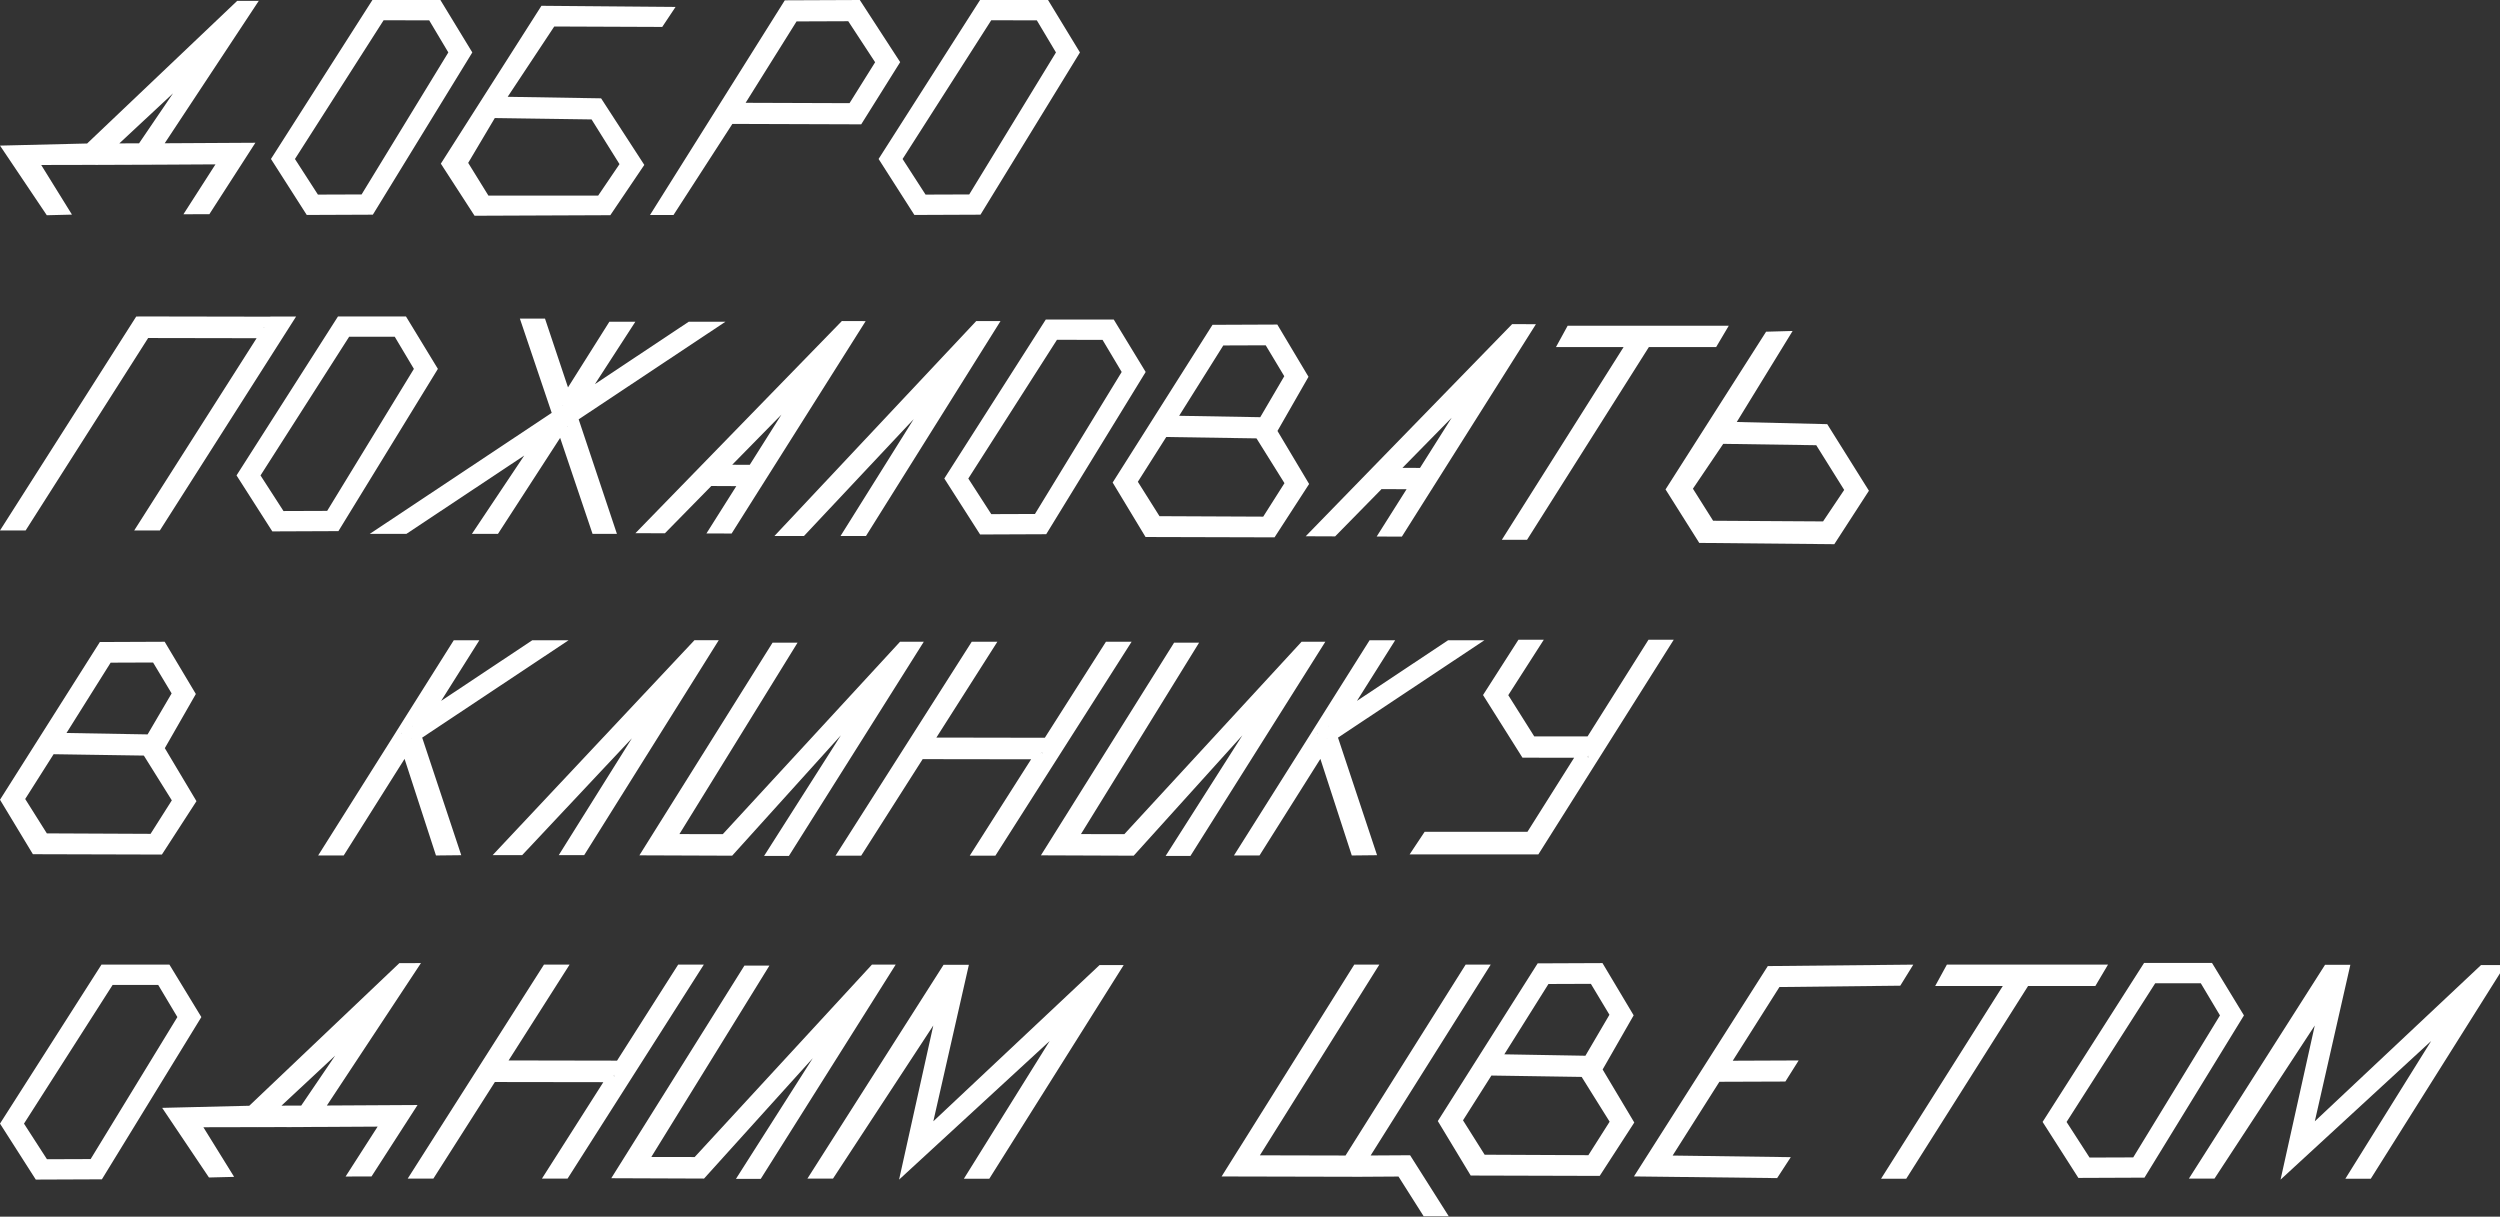 <svg width="1350" height="657" viewBox="0 0 1350 657" fill="none" xmlns="http://www.w3.org/2000/svg">
<rect x="0" y="0" width="1350" height="657" fill="#333333" stroke="none"/>
<g clip-path="url(#clip0_134_2)">
<path d="M464.299 0L423.793 0.169L351 116.097H363.688L395.481 66.911L465.058 67.143L486.092 33.55L464.299 0ZM458.054 11.458L472.569 33.614L458.75 55.706L402.633 55.516L430.143 11.563L458.054 11.458Z" fill="white"/>
<path d="M357.609 14.545L364.803 3.742L292.377 3.13L238.053 88.377L256.26 116.504L329.576 116.205L347.925 89.052L324.592 53.097L274.149 52.274L299.297 14.313L357.609 14.545ZM334.529 88.63L323 105.638H263.749L252.821 87.955L267.187 63.752L319.445 64.491L334.529 88.63Z" fill="white"/>
<path d="M237.813 0H201.105L146.316 85.838L165.641 116.075L201.337 115.928L255.049 28.317L237.813 0ZM242.096 28.317L195.261 104.998L171.675 105.082L159.27 85.859L207.138 10.951L231.758 10.972L242.096 28.317Z" fill="white"/>
<path d="M565.936 0H529.227L474.439 85.838L493.764 116.075L529.459 115.928L583.172 28.317L565.936 0ZM570.218 28.317L523.384 104.998L499.797 105.082L487.392 85.859L535.261 10.951L559.881 10.972L570.218 28.317Z" fill="white"/>
<path d="M139.745 0.45L128.079 0.471L47.046 77.489L0 78.628L25.274 116.23L38.86 115.892L22.257 89.094L51.561 89.031V89.052L67.193 88.989L85.864 88.925H86.201L116.349 88.757L99.049 115.702L113.058 115.66L137.91 77.088L88.944 77.362L139.745 0.45ZM75.084 77.404L64.451 77.425L93.438 50.395L75.084 77.404Z" fill="white"/>
<path d="M67.193 88.99L67.172 89.032L85.864 88.926L67.193 88.99Z" fill="white"/>
<path d="M986.708 229.044L937.848 227.883L968.017 178.718L953.692 179.119L899.389 264.282L917.595 293.169L990.527 293.865L1009.22 264.999L986.708 229.044ZM984.451 281.564L925.085 281.205L914.177 263.902L930.549 239.678L980.78 240.417L995.864 264.556L984.451 281.564Z" fill="white"/>
<path d="M933.542 175.884L926.727 187.405H890.399L824.598 291.496H810.99L876.749 187.405H840.23L846.538 175.884H933.542Z" fill="white"/>
<path d="M689.837 232.715L706.588 203.469L689.753 175.257L654.753 175.405L600.83 260.568L618.594 289.982L688.255 290.172L706.926 261.349L689.837 232.715ZM660.576 186.546L683.487 186.462L693.508 203.153L680.534 225.287L636.737 224.528L660.576 186.546ZM626.125 278.736L614.437 260.167L629.775 235.985L678.509 236.724L693.614 260.905L682.137 278.989L626.125 278.736Z" fill="white"/>
<path d="M540.28 173.382L467.623 289.436H453.889L493.382 226.345L434.142 289.436H418.193L527.158 173.382H540.28Z" fill="white"/>
<path d="M454.612 173.357L343.137 287.913L359.044 287.976L384.107 262.445L397.609 262.508L381.47 288.061L395.077 288.103L411.195 262.55L411.406 262.233L467.46 173.399L454.612 173.357ZM404.866 251.008L395.394 250.966L421.975 223.893L404.866 251.008Z" fill="white"/>
<path d="M411.195 262.552H411.407V262.233L411.195 262.552Z" fill="white"/>
<path d="M816.55 175.025L705.074 289.581L720.981 289.644L746.044 264.112L759.546 264.176L743.407 289.729L757.015 289.771L773.132 264.218L773.343 263.901L829.398 175.067L816.55 175.025ZM766.803 252.676L757.331 252.634L783.913 225.561L766.803 252.676Z" fill="white"/>
<path d="M773.135 264.22H773.347V263.901L773.135 264.22Z" fill="white"/>
<path d="M303.871 218.999L303.913 219.105L304.083 218.85L303.871 218.999Z" fill="white"/>
<path d="M391.739 173.737H371.908L321.276 207.413L343.09 173.737H329.06L306.719 209.186L294.293 172.027H280.728L297.922 222.944L298.132 222.796L297.964 223.07L297.922 222.944L199.695 288.272H219.484L283.09 245.986L254.842 288.272H268.913L302.478 236.448L319.968 288.272H333.132L312.478 226.446L391.739 173.737ZM303.913 219.103L303.871 218.998L304.082 218.85L303.913 219.103ZM306.297 230.54L306.508 230.223L306.571 230.371L306.297 230.54Z" fill="white"/>
<path d="M298.134 222.795L297.964 223.071L297.922 222.944L298.134 222.795Z" fill="white"/>
<path d="M304.083 218.85L303.913 219.104L303.871 218.998L304.083 218.85Z" fill="white"/>
<path d="M306.575 230.372L306.299 230.542L306.511 230.223L306.575 230.372Z" fill="white"/>
<path d="M304.083 218.85L303.913 219.104L303.871 218.998L304.083 218.85Z" fill="white"/>
<path d="M306.575 230.372L306.299 230.542L306.511 230.223L306.575 230.372Z" fill="white"/>
<path d="M306.508 230.223L306.297 230.539L306.572 230.371L306.508 230.223ZM303.871 218.997L303.913 219.103L304.082 218.85L303.871 218.997ZM297.922 222.943L297.964 223.07L298.133 222.795L297.922 222.943Z" fill="white"/>
<path d="M142.278 176.81L142.256 176.852H142.765V176.81H142.278Z" fill="white"/>
<path d="M146.032 170.923L145.99 171.007L74.704 170.88V170.923H73.564L0 286.449H13.839L79.999 182.528L138.564 182.634L72.468 286.449H86.328L159.893 170.923H146.032ZM142.762 176.852H142.256L142.277 176.81H142.762V176.852Z" fill="white"/>
<path d="M142.765 176.81V176.852H142.256L142.278 176.81H142.765Z" fill="white"/>
<path d="M219.221 170.879H182.513L127.725 256.717L147.049 286.955L182.745 286.807L236.458 199.197L219.221 170.879ZM223.504 199.197L176.669 275.877L153.083 275.961L140.678 256.739L188.547 181.831L213.167 181.852L223.504 199.197Z" fill="white"/>
<path d="M601.427 172.549H564.719L509.93 258.387L529.255 288.624L564.951 288.477L618.663 200.866L601.427 172.549ZM605.71 200.866L558.875 277.546L535.289 277.631L522.884 258.408L570.752 183.5L595.372 183.521L605.71 200.866Z" fill="white"/>
<path d="M890.175 345.474L857.29 397.646H828.489L814.464 375.385L833.637 345.474H819.945L800.835 375.323L822.133 409.152L850.038 409.173L824.822 449.172H769.304L761.197 461.366H830.719L903.805 345.474H890.175ZM857.644 408.089V409.173H856.957L857.644 408.089Z" fill="white"/>
<path d="M856.955 409.173H857.643V408.089L856.955 409.173Z" fill="white"/>
<path d="M857.642 408.089V409.173H856.955L857.642 408.089Z" fill="white"/>
<path d="M856.955 409.173H857.642V408.089L856.955 409.173Z" fill="white"/>
<path d="M562.733 406.05V407.148H562.037L562.733 406.05Z" fill="white"/>
<path d="M562.037 407.148H562.733V406.05L562.037 407.148Z" fill="white"/>
<path d="M597.204 346.547L564.209 398.392L505.644 398.286L538.576 346.547H524.737L491.805 398.265L451.172 462.074H465.033L498.239 409.934L556.804 410.018L523.661 462.074H537.5L611.065 346.547H597.204ZM562.732 407.148H562.036L562.732 406.051V407.148Z" fill="white"/>
<path d="M562.733 406.05V407.148H562.037L562.733 406.05Z" fill="white"/>
<path d="M562.037 407.148H562.733V406.05L562.037 407.148Z" fill="white"/>
<path d="M498.845 346.547L425.994 462.221H412.597L454.078 397.062L395.365 462.074L345.26 461.884L417.172 347.053H430.674L366.884 450.405L390.302 450.447L486.018 346.547H498.845Z" fill="white"/>
<path d="M715.675 346.547L642.824 462.221H629.427L670.908 397.062L612.195 462.074L562.09 461.884L634.002 347.053H647.504L583.715 450.405L607.132 450.447L702.848 346.547H715.675Z" fill="white"/>
<path d="M388.12 345.713L315.463 461.768H301.729L341.222 398.676L281.982 461.768H266.033L374.998 345.713H388.12Z" fill="white"/>
<path d="M217.028 396.019L216.605 396.315L216.944 395.744L217.028 396.019Z" fill="white"/>
<path d="M222.958 392.073L222.766 392.201L222.916 391.966L222.958 392.073Z" fill="white"/>
<path d="M216.943 395.743L216.605 396.313L217.027 396.017L216.943 395.743ZM222.069 398.655L221.964 398.845L222.111 398.739L222.069 398.655ZM222.913 391.966L222.765 392.198L222.955 392.071L222.913 391.966Z" fill="white"/>
<path d="M222.114 398.741L221.963 398.848L222.071 398.655L222.114 398.741Z" fill="white"/>
<path d="M217.028 396.019L216.605 396.315L216.944 395.744L217.028 396.019Z" fill="white"/>
<path d="M222.114 398.741L221.963 398.848L222.071 398.655L222.114 398.741Z" fill="white"/>
<path d="M222.958 392.073L222.766 392.201L222.916 391.966L222.958 392.073Z" fill="white"/>
<path d="M222.114 398.741L221.963 398.848L222.071 398.655L222.114 398.741Z" fill="white"/>
<path d="M222.958 392.073L222.766 392.201L222.916 391.966L222.958 392.073Z" fill="white"/>
<path d="M216.943 395.743L216.605 396.313L217.027 396.017L216.943 395.743ZM222.913 391.966L222.765 392.198L222.955 392.071L222.913 391.966Z" fill="white"/>
<path d="M307.007 345.755H287.408L238.21 378.483L258.843 345.755H245.024L213.78 395.363V395.384L200.32 416.717L171.797 461.957H185.595L218.464 409.796L235.425 461.957L249.075 461.81L227.978 398.317L307.007 345.755ZM216.607 396.313L216.945 395.743L217.029 396.017L216.607 396.313ZM221.966 398.845L222.071 398.655L222.113 398.739L221.966 398.845ZM222.767 392.198L222.915 391.966L222.957 392.072L222.767 392.198Z" fill="white"/>
<path d="M711.568 396.019L711.145 396.315L711.482 395.744L711.568 396.019Z" fill="white"/>
<path d="M717.498 392.073L717.305 392.201L717.455 391.966L717.498 392.073Z" fill="white"/>
<path d="M711.482 395.743L711.145 396.313L711.565 396.017L711.482 395.743ZM716.609 398.655L716.503 398.845L716.651 398.739L716.609 398.655ZM717.452 391.966L717.305 392.198L717.495 392.071L717.452 391.966Z" fill="white"/>
<path d="M716.655 398.741L716.504 398.848L716.612 398.655L716.655 398.741Z" fill="white"/>
<path d="M711.568 396.019L711.145 396.315L711.482 395.744L711.568 396.019Z" fill="white"/>
<path d="M716.655 398.741L716.504 398.848L716.612 398.655L716.655 398.741Z" fill="white"/>
<path d="M717.498 392.073L717.305 392.201L717.455 391.966L717.498 392.073Z" fill="white"/>
<path d="M716.655 398.741L716.504 398.848L716.612 398.655L716.655 398.741Z" fill="white"/>
<path d="M717.498 392.073L717.305 392.201L717.455 391.966L717.498 392.073Z" fill="white"/>
<path d="M711.482 395.743L711.145 396.313L711.565 396.017L711.482 395.743ZM717.452 391.966L717.305 392.198L717.495 392.071L717.452 391.966Z" fill="white"/>
<path d="M801.545 345.755H781.946L732.749 378.483L753.381 345.755H739.563L708.319 395.363V395.384L694.859 416.717L666.336 461.957H680.133L713.002 409.796L729.964 461.957L743.614 461.81L722.517 398.317L801.545 345.755ZM711.146 396.313L711.483 395.743L711.567 396.017L711.146 396.313ZM716.504 398.845L716.61 398.655L716.652 398.739L716.504 398.845ZM717.306 392.198L717.453 391.966L717.496 392.072L717.306 392.198Z" fill="white"/>
<path d="M89.007 404.004L105.758 374.759L88.923 346.547L53.923 346.695L0 431.857L17.764 461.272L87.425 461.462L106.096 432.638L89.007 404.004ZM59.746 357.836L82.657 357.751L92.678 374.442L79.704 396.577L35.907 395.817L59.746 357.836ZM25.295 450.025L13.607 431.456L28.945 407.275L77.678 408.013L92.784 432.195L81.307 450.278L25.295 450.025Z" fill="white"/>
<path d="M960.896 532.994L935.686 572.79L971.276 572.642L964.103 584.036L928.471 584.163L903.218 624.001L967.015 624.866L959.652 636.177L882.332 635.269L954.61 521.684L1033.18 520.903L1026.15 532.276L960.896 532.994Z" fill="white"/>
<path d="M761.454 623.832L782.319 656.77H768.775L755.188 635.331L731.729 635.479V635.458L659.662 635.289L731.286 520.902H744.83L680.337 623.874L726.581 623.979L791.433 520.902H804.977L740.146 623.958L761.454 623.832Z" fill="white"/>
<path d="M1352.78 521.148L1280.23 636.5H1266.5L1312.84 562.125L1231.5 637L1249.98 553.769L1195.82 636.442H1182L1255.52 521H1269.19L1250 605.5L1339.74 521.148H1352.78Z" fill="white"/>
<path d="M606.78 521.148L534.23 636.5H520.5L566.84 562.125L485.5 637L503.98 553.769L449.82 636.442H436L509.52 521H523.19L504 605.5L593.74 521.148H606.78Z" fill="white"/>
<path d="M91.497 520.902H54.788L0 606.74L19.325 636.977L55.02 636.83L108.733 549.219L91.497 520.902ZM95.779 549.219L48.945 625.899L25.358 625.984L12.953 606.761L60.822 531.853L85.442 531.874L95.779 549.219Z" fill="white"/>
<path d="M1194.49 520H1157.79L1103 605.838L1122.32 636.075L1158.02 635.928L1211.73 548.317L1194.49 520ZM1198.78 548.317L1151.94 624.997L1128.36 625.082L1115.95 605.859L1163.82 530.951L1188.44 530.972L1198.78 548.317Z" fill="white"/>
<path d="M331.725 580.405V581.503H331.029L331.725 580.405Z" fill="white"/>
<path d="M331.029 581.503H331.725V580.405L331.029 581.503Z" fill="white"/>
<path d="M366.2 520.902L333.204 572.747L274.639 572.641L307.572 520.902H293.732L260.8 572.62L220.168 636.429H234.028L267.234 584.289L325.799 584.373L292.656 636.429H306.496L380.06 520.902H366.2ZM331.727 581.503H331.031L331.727 580.406V581.503Z" fill="white"/>
<path d="M331.725 580.405V581.503H331.029L331.725 580.405Z" fill="white"/>
<path d="M331.029 581.503H331.725V580.405L331.029 581.503Z" fill="white"/>
<path d="M483.667 520.902L410.816 636.576H397.419L438.899 571.417L380.187 636.429L330.082 636.239L401.994 521.408H415.496L351.706 624.76L375.124 624.802L470.84 520.902H483.667Z" fill="white"/>
<path d="M1138.32 520.902L1131.5 532.423H1095.17L1029.37 636.513H1015.77L1081.52 532.423H1045.01L1051.31 520.902H1138.32Z" fill="white"/>
<path d="M865.425 577.526L882.176 548.28L865.341 520.068L830.341 520.216L776.418 605.379L794.181 634.793L863.843 634.983L882.514 606.16L865.425 577.526ZM836.164 531.357L859.075 531.273L869.096 547.964L856.122 570.098L812.325 569.339L836.164 531.357ZM801.713 623.547L790.025 604.978L805.363 580.796L854.096 581.535L869.202 605.716L857.725 623.8L801.713 623.547Z" fill="white"/>
<path d="M227.312 520.069L215.645 520.09L134.612 597.108L87.566 598.247L112.84 635.849L126.427 635.511L109.824 608.713L139.127 608.65V608.671L154.76 608.608L173.43 608.545H173.768L203.915 608.376L186.616 635.321L200.624 635.279L225.476 596.707L176.511 596.981L227.312 520.069ZM162.65 597.023L152.017 597.045L181.004 570.014L162.65 597.023Z" fill="white"/>
<path d="M154.759 608.608L154.738 608.65L173.43 608.544L154.759 608.608Z" fill="white"/>
</g>
<defs>
<clipPath id="clip0_134_2">
<rect width="1350" height="657" fill="white"/>
</clipPath>
</defs>
</svg>
